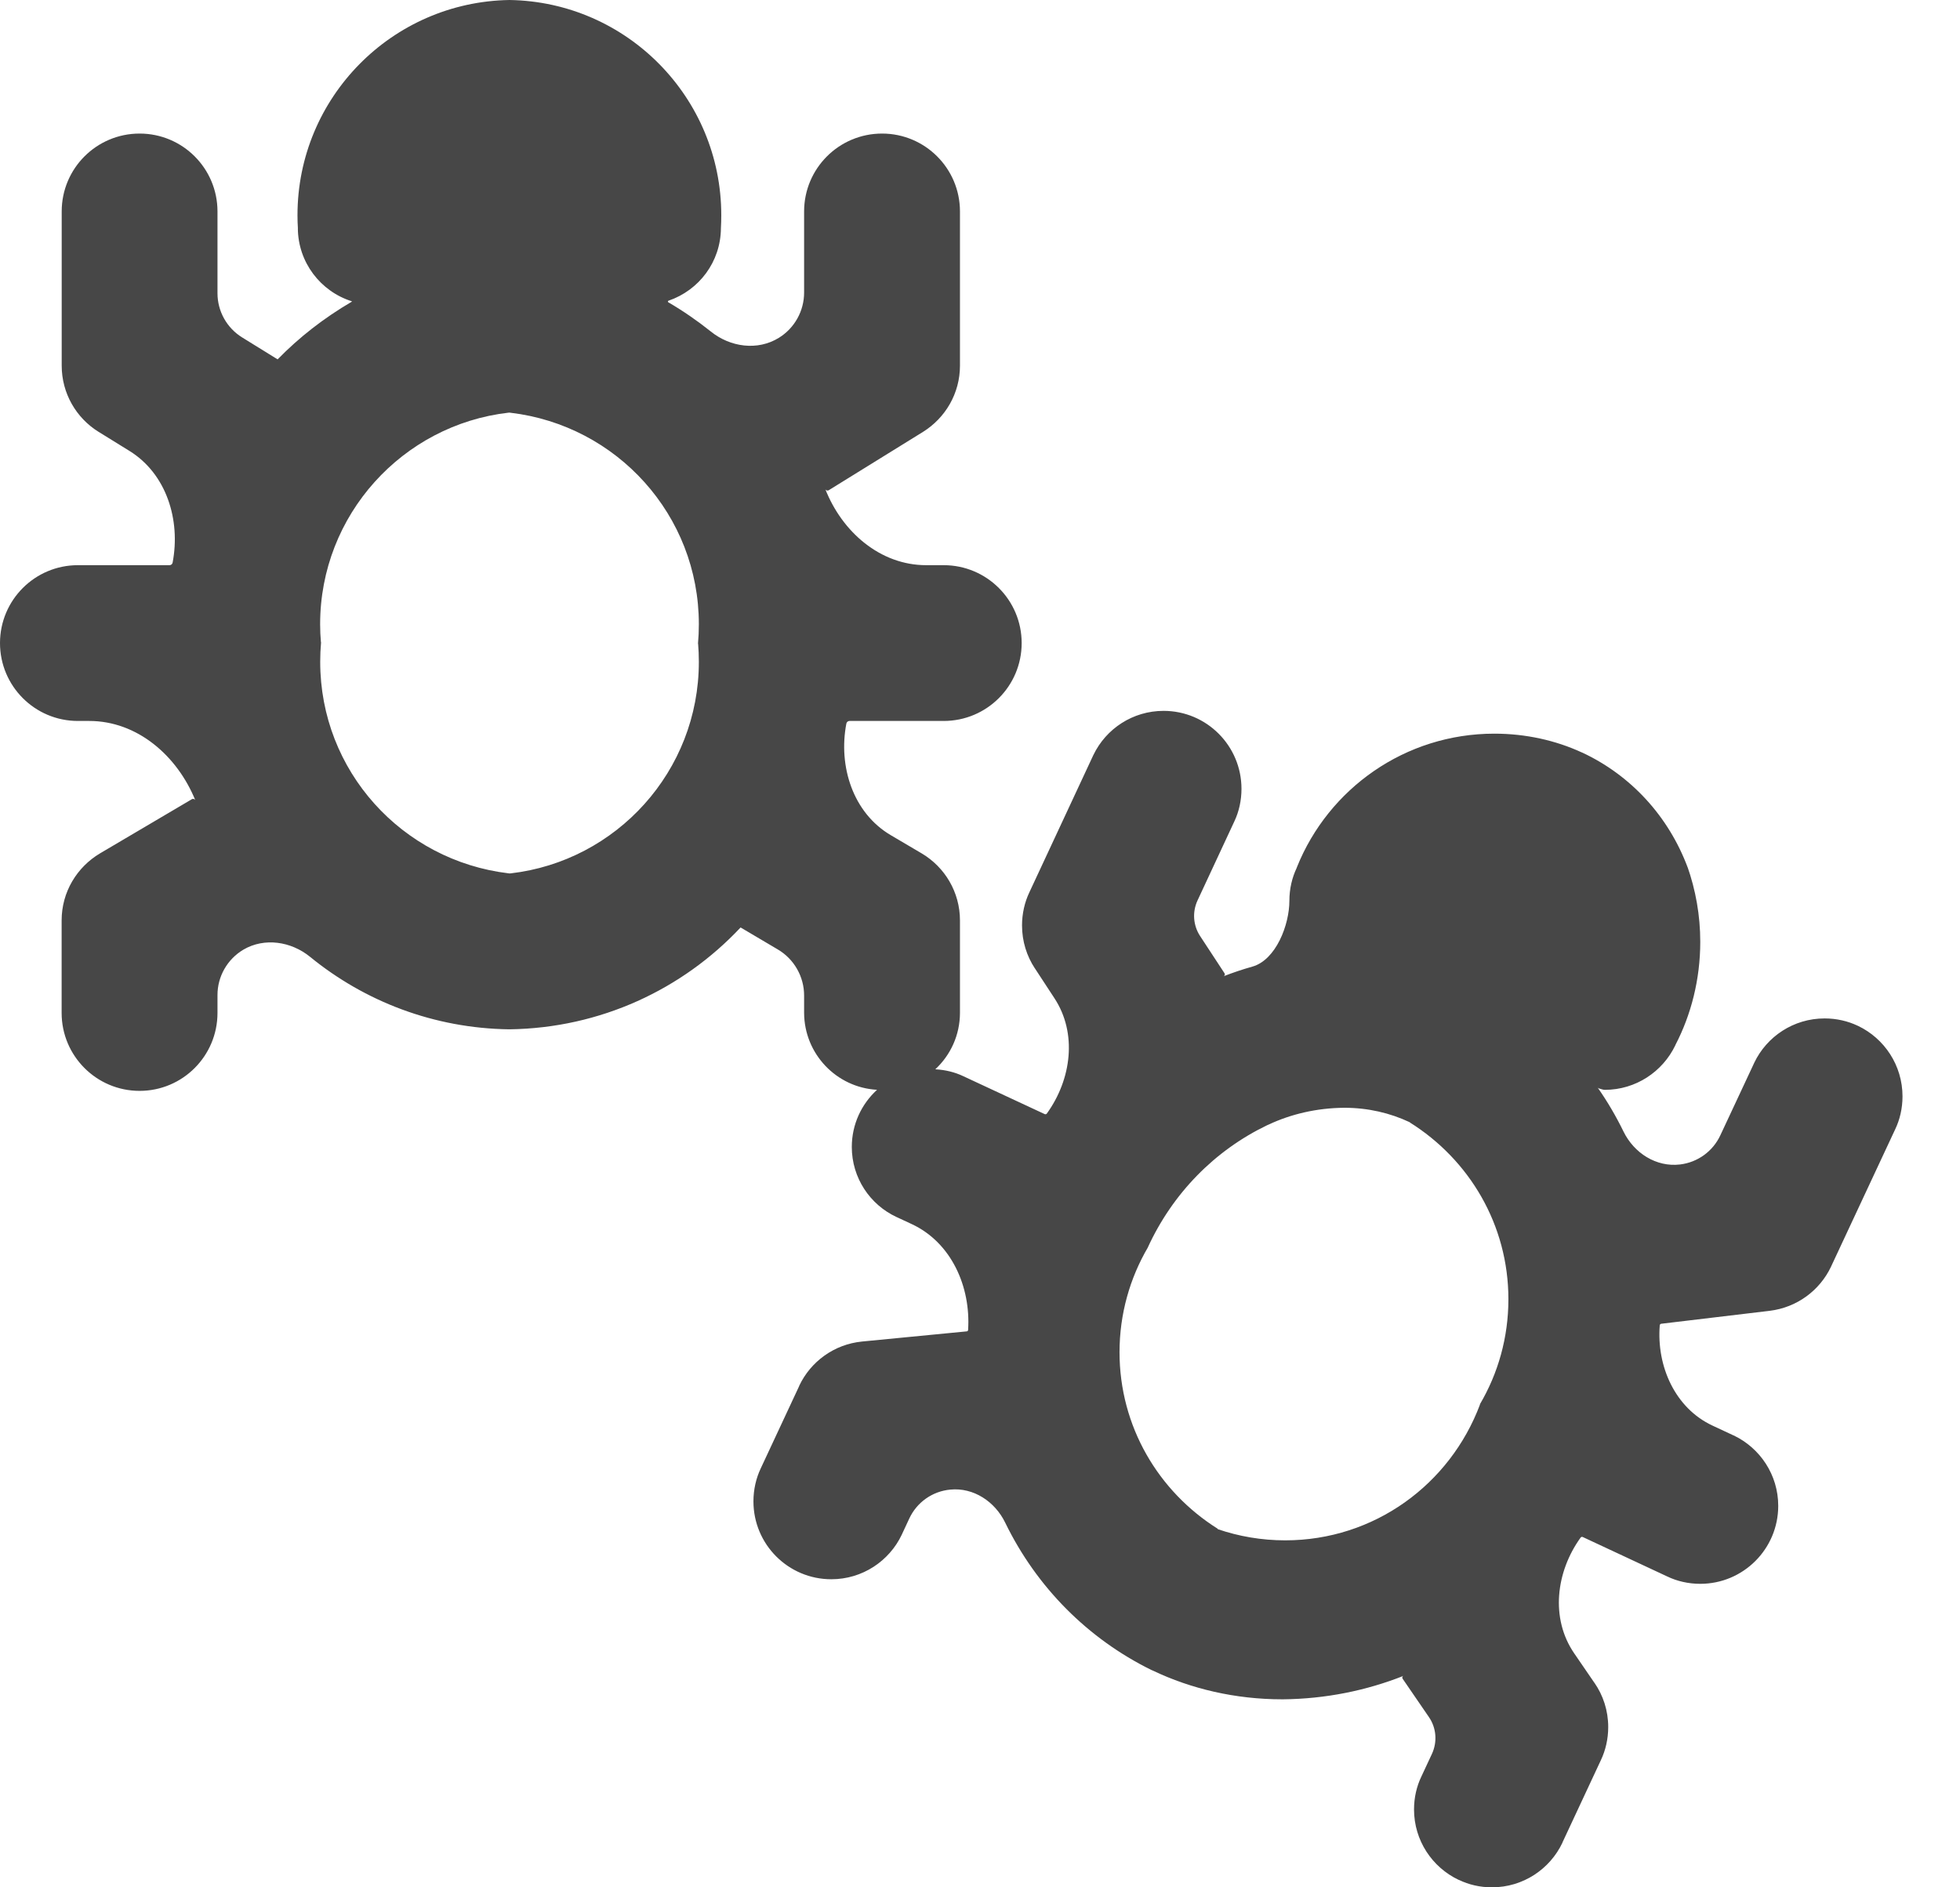 <svg width="27" height="26" viewBox="0 0 27 26" fill="none" xmlns="http://www.w3.org/2000/svg">
<path d="M25.589 14.13C25.456 14.067 25.3 14.03 25.135 14.03C24.707 14.03 24.337 14.28 24.165 14.642L24.162 14.649L23.699 15.639C23.596 15.861 23.386 16.013 23.143 16.042C22.815 16.081 22.51 15.885 22.365 15.589C22.259 15.372 22.14 15.17 22.006 14.979C22.013 14.989 22.023 14.995 22.035 14.997C22.059 15.003 22.083 15.014 22.108 15.014C22.535 15.013 22.904 14.763 23.078 14.401L23.08 14.395C23.295 13.982 23.422 13.493 23.422 12.975C23.422 12.609 23.358 12.258 23.243 11.932L23.25 11.954C22.985 11.243 22.464 10.681 21.801 10.37L21.784 10.363C21.432 10.201 21.02 10.107 20.586 10.107C19.355 10.107 18.302 10.865 17.868 11.941L17.861 11.96C17.799 12.091 17.762 12.245 17.762 12.408C17.762 12.743 17.576 13.224 17.253 13.316C17.117 13.354 16.985 13.399 16.855 13.449C16.871 13.443 16.878 13.424 16.869 13.409L16.532 12.895C16.436 12.749 16.423 12.564 16.496 12.406L17.005 11.313C17.067 11.182 17.102 11.028 17.102 10.867C17.102 10.274 16.622 9.793 16.029 9.793C15.604 9.793 15.236 10.04 15.063 10.399L15.06 10.405L14.179 12.295C14.116 12.428 14.079 12.584 14.079 12.749C14.079 12.968 14.144 13.171 14.256 13.341L14.254 13.337L14.525 13.751C14.843 14.235 14.76 14.87 14.421 15.34C14.414 15.35 14.402 15.353 14.391 15.348L13.264 14.823C13.153 14.771 13.023 14.738 12.887 14.731C12.886 14.731 12.885 14.729 12.886 14.729C13.094 14.535 13.223 14.26 13.224 13.955V12.68C13.224 12.289 13.014 11.946 12.701 11.759L12.696 11.756L12.27 11.505C11.751 11.199 11.546 10.559 11.659 9.968C11.663 9.948 11.681 9.932 11.702 9.932H13C13.593 9.932 14.074 9.452 14.074 8.859C14.074 8.266 13.593 7.786 13 7.786H12.758C12.124 7.786 11.599 7.326 11.368 6.736C11.375 6.756 11.399 6.764 11.417 6.753L12.716 5.949C13.023 5.757 13.224 5.42 13.224 5.037V2.913C13.224 2.32 12.743 1.84 12.151 1.84C11.558 1.84 11.077 2.32 11.077 2.913V4.03C11.077 4.284 10.946 4.52 10.729 4.654C10.436 4.835 10.06 4.783 9.792 4.567C9.607 4.419 9.411 4.284 9.206 4.164C9.198 4.159 9.199 4.147 9.208 4.143C9.63 3.999 9.928 3.607 9.931 3.144C9.934 3.091 9.936 3.028 9.936 2.965C9.936 1.344 8.635 0.026 7.02 0H7.018C5.4 0.026 4.098 1.344 4.098 2.965C4.098 3.028 4.1 3.091 4.104 3.152L4.103 3.144C4.106 3.616 4.417 4.015 4.845 4.15C4.848 4.151 4.848 4.154 4.846 4.156C4.457 4.384 4.121 4.647 3.825 4.95C3.825 4.951 3.824 4.951 3.823 4.95L3.335 4.648C3.125 4.518 2.996 4.288 2.996 4.04V2.913C2.996 2.32 2.516 1.84 1.923 1.84C1.33 1.84 0.85 2.32 0.85 2.913V5.037C0.85 5.42 1.051 5.757 1.353 5.946L1.358 5.949L1.785 6.213C2.293 6.528 2.49 7.163 2.378 7.75C2.375 7.77 2.357 7.786 2.336 7.786H1.073C0.481 7.786 0 8.266 0 8.859C0 9.452 0.481 9.932 1.073 9.932H1.229C1.893 9.932 2.443 10.413 2.692 11.028C2.685 11.008 2.661 10.999 2.643 11.01L1.378 11.756C1.059 11.946 0.849 12.289 0.849 12.68V13.954C0.849 14.547 1.33 15.028 1.923 15.028C2.516 15.028 2.996 14.547 2.996 13.954V13.707C2.996 13.451 3.132 13.214 3.352 13.083C3.643 12.912 4.011 12.969 4.272 13.182C5.023 13.795 5.976 14.166 7.015 14.18H7.018C8.274 14.163 9.402 13.628 10.2 12.779C10.201 12.778 10.203 12.777 10.204 12.778L10.715 13.08C10.939 13.212 11.077 13.454 11.077 13.714V13.954C11.08 14.519 11.521 14.98 12.078 15.013C12.079 15.014 12.079 15.015 12.079 15.016C11.867 15.211 11.734 15.49 11.734 15.8C11.734 16.228 11.986 16.597 12.35 16.766L12.357 16.769L12.561 16.864C13.104 17.117 13.375 17.725 13.336 18.322C13.335 18.332 13.328 18.34 13.318 18.341L11.876 18.481C11.49 18.519 11.167 18.758 11.01 19.09L11.008 19.097L10.479 20.23C10.416 20.363 10.379 20.519 10.379 20.683C10.379 21.276 10.859 21.756 11.452 21.756C11.88 21.756 12.25 21.505 12.422 21.143L12.425 21.136L12.526 20.919C12.63 20.696 12.844 20.544 13.09 20.521C13.411 20.489 13.706 20.686 13.847 20.976C14.28 21.867 14.988 22.576 15.859 23.005L15.885 23.016C16.406 23.265 17.017 23.41 17.663 23.41H17.675C18.262 23.404 18.82 23.29 19.334 23.087C19.318 23.092 19.312 23.111 19.321 23.125L19.683 23.653C19.787 23.803 19.802 23.996 19.726 24.161L19.58 24.474C19.516 24.607 19.479 24.762 19.479 24.927C19.479 25.355 19.73 25.725 20.093 25.897L20.1 25.899C20.232 25.963 20.387 26 20.55 26H20.553C20.981 26 21.351 25.749 21.523 25.386L21.525 25.379L22.054 24.246C22.117 24.113 22.154 23.957 22.154 23.792C22.154 23.565 22.084 23.355 21.964 23.182L21.966 23.186L21.685 22.776C21.356 22.296 21.433 21.655 21.773 21.183C21.78 21.173 21.792 21.169 21.803 21.174L22.968 21.718C23.101 21.782 23.257 21.819 23.422 21.819C24.015 21.819 24.496 21.338 24.496 20.745C24.496 20.317 24.245 19.948 23.883 19.775L23.877 19.773L23.59 19.639C23.076 19.399 22.819 18.823 22.864 18.258C22.865 18.246 22.874 18.237 22.886 18.236L24.378 18.058C24.755 18.012 25.067 17.777 25.222 17.453L25.225 17.446L26.107 15.558C26.171 15.425 26.208 15.269 26.208 15.104C26.208 14.676 25.958 14.306 25.596 14.133L25.589 14.13ZM7.032 12.032C7.023 12.033 7.014 12.033 7.005 12.031C5.538 11.856 4.411 10.619 4.411 9.118C4.411 9.027 4.415 8.937 4.423 8.847C4.423 8.849 4.421 8.849 4.421 8.847C4.414 8.772 4.41 8.686 4.41 8.599C4.41 7.094 5.545 5.853 7.005 5.685C7.014 5.684 7.023 5.684 7.032 5.686C8.5 5.86 9.627 7.098 9.627 8.599C9.627 8.69 9.623 8.781 9.615 8.87C9.615 8.869 9.616 8.869 9.617 8.87C9.623 8.945 9.627 9.031 9.627 9.118C9.627 10.624 8.493 11.864 7.032 12.032ZM16.772 21.065C16.775 21.066 16.777 21.061 16.774 21.06C15.957 20.546 15.422 19.65 15.422 18.628C15.422 18.101 15.565 17.607 15.814 17.182L15.807 17.195C15.807 17.195 15.808 17.195 15.808 17.195C15.808 17.195 15.808 17.195 15.808 17.195L15.808 17.192C15.809 17.192 15.809 17.191 15.809 17.191C16.152 16.44 16.734 15.848 17.456 15.501L17.477 15.492C17.781 15.349 18.138 15.264 18.514 15.261H18.522C18.844 15.261 19.149 15.332 19.422 15.461C19.421 15.46 19.42 15.462 19.421 15.463C20.241 15.976 20.779 16.874 20.779 17.898C20.779 18.427 20.636 18.922 20.386 19.346C20.387 19.345 20.389 19.346 20.388 19.348C19.975 20.45 18.93 21.22 17.704 21.22C17.378 21.22 17.064 21.165 16.772 21.065Z" fill="black" fill-opacity="0.72"/>
</svg>
